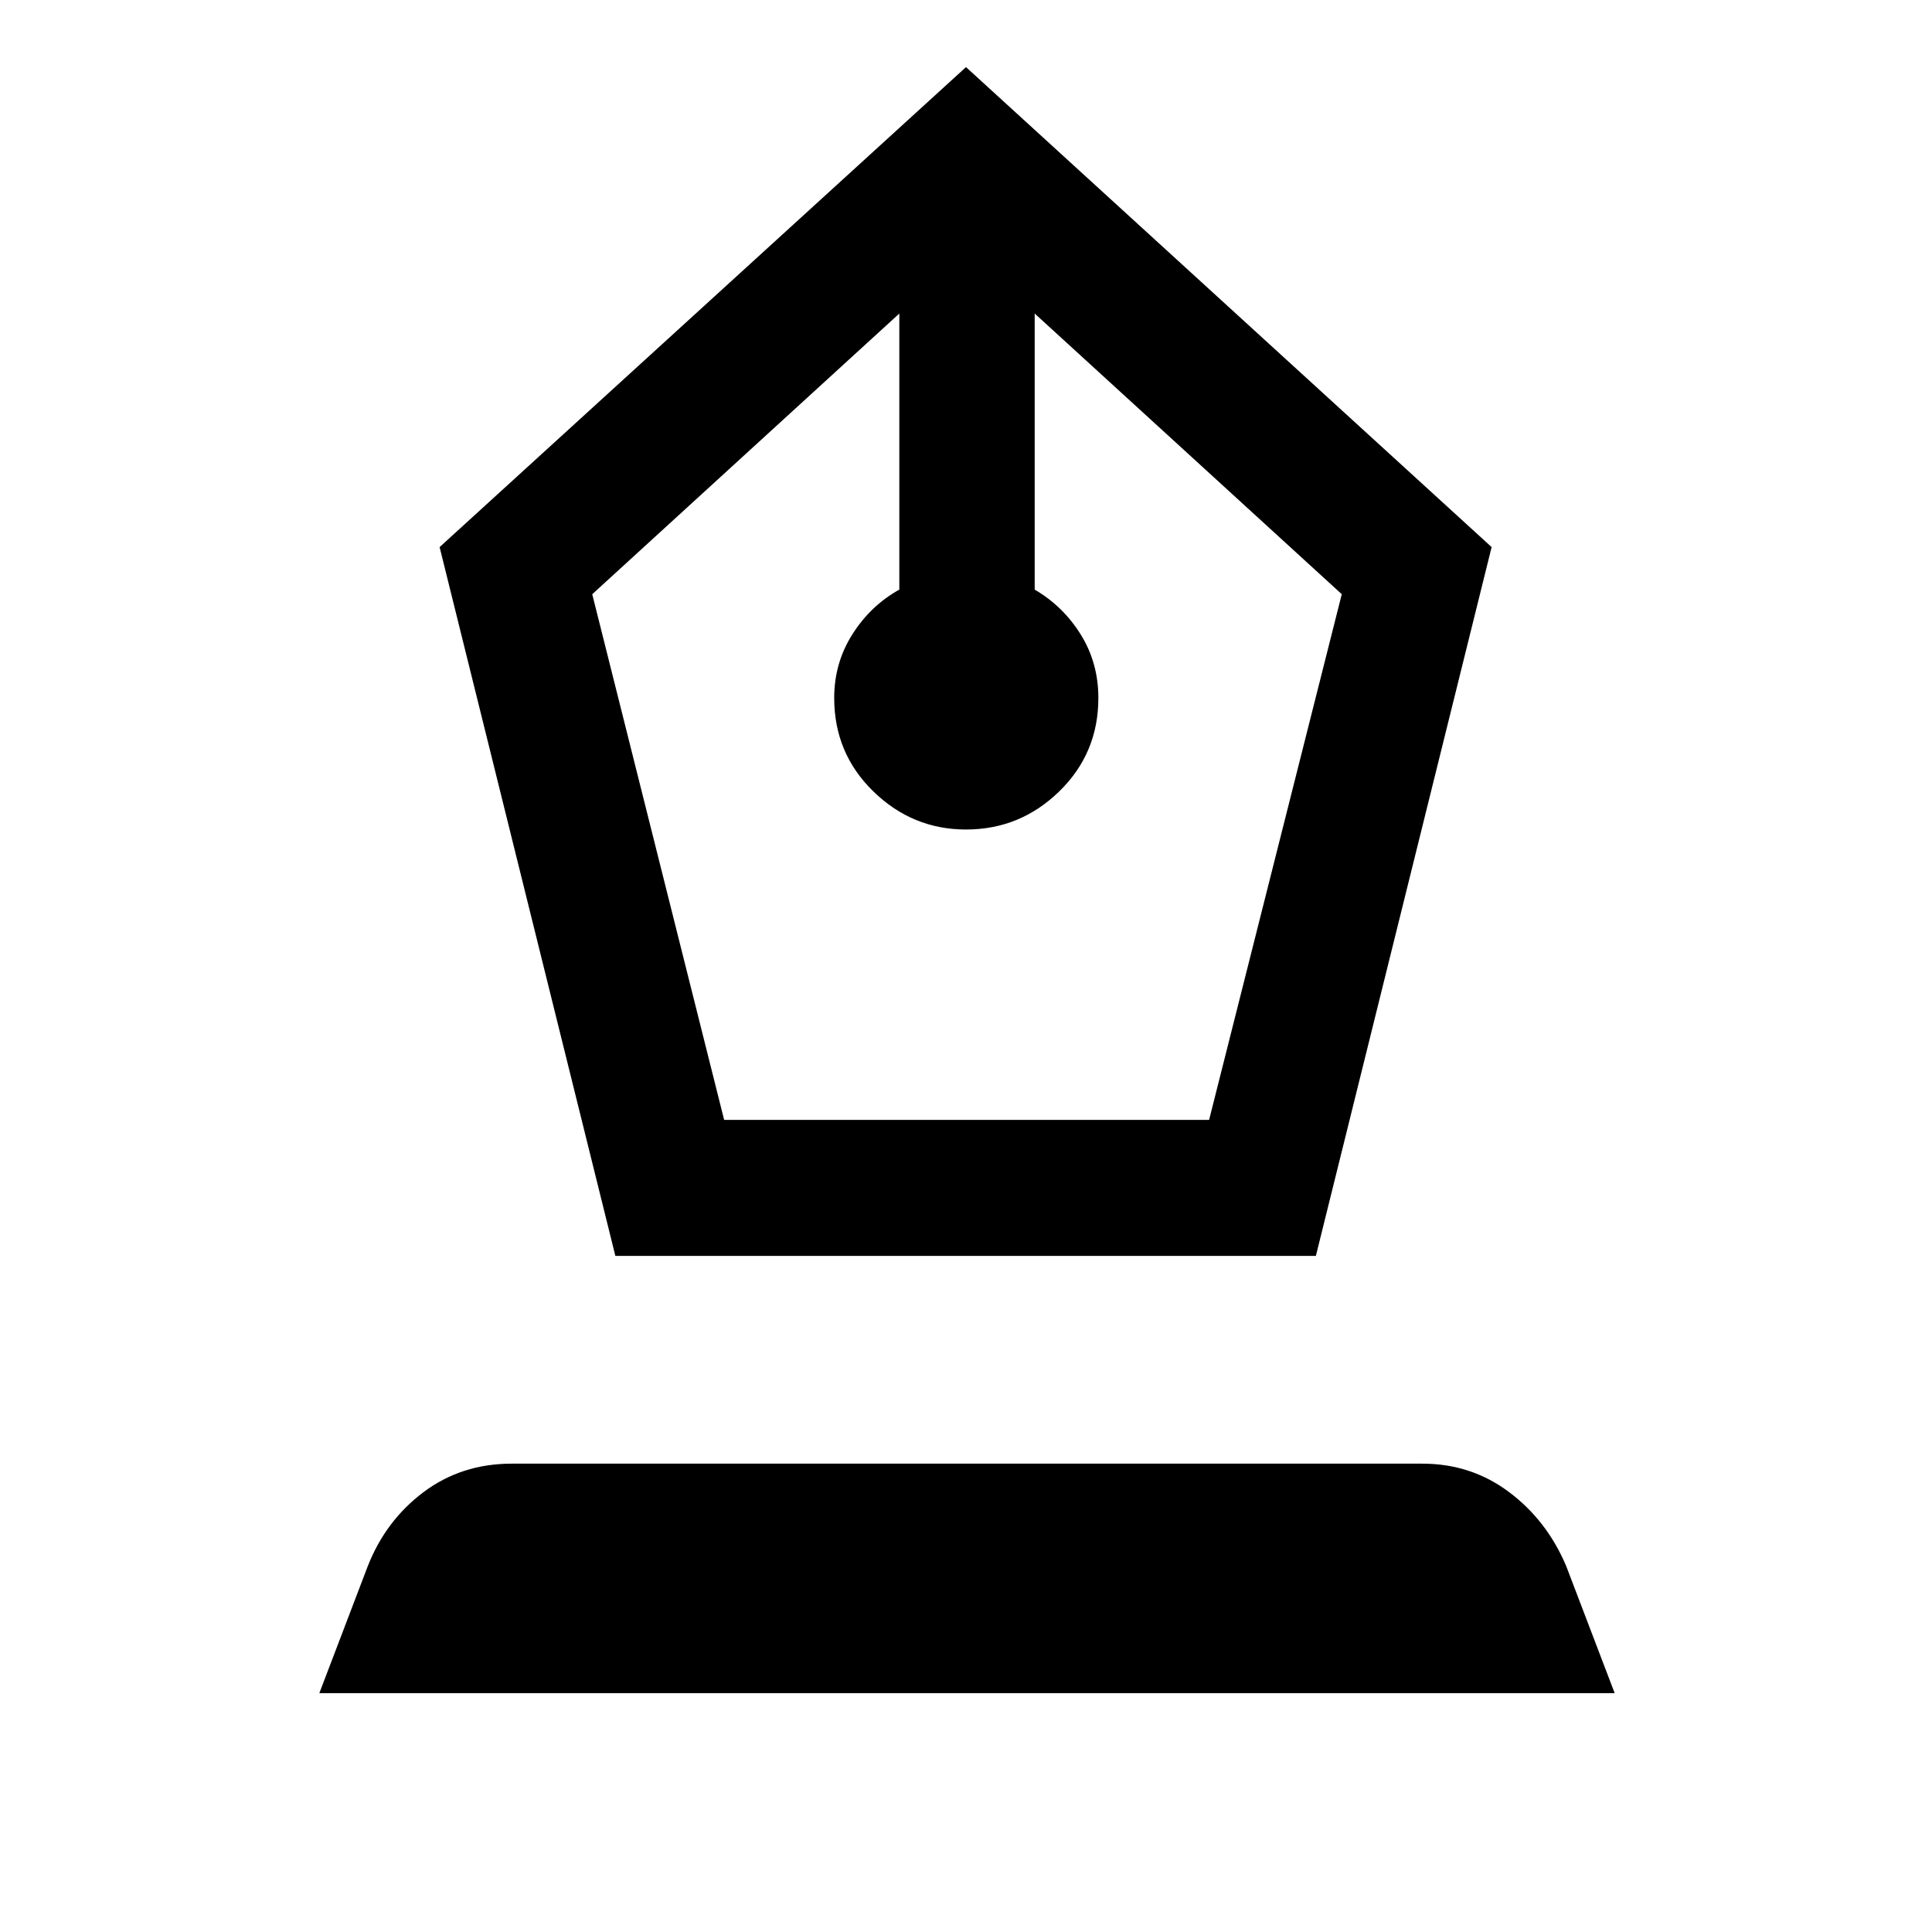 <svg xmlns="http://www.w3.org/2000/svg" height="40" viewBox="0 -960 960 960" width="40"><path d="m305.77-335.95-87.33-352.2L480-926.66l261.18 238.51-87.33 352.2H305.77Zm54.05-67.59H600.8l65.92-261.2-152.59-139.47v137.18q14.23 8.34 22.93 22.4 8.71 14.07 8.71 31.45 0 27.49-19.44 46.42-19.43 18.94-46.33 18.94-26.61 0-46.05-18.94-19.44-18.93-19.44-46.42 0-17.38 9.04-31.64 9.04-14.26 23.32-22.21v-137.18L294.28-664.74l65.54 261.2ZM158.67-118.67l24.05-63.05q8.9-22.72 27.74-36.86 18.85-14.14 43.82-14.14h452.44q24.3 0 43.15 14.14 18.85 14.14 28.41 36.86l24.05 63.05H158.67Z"/></svg>
